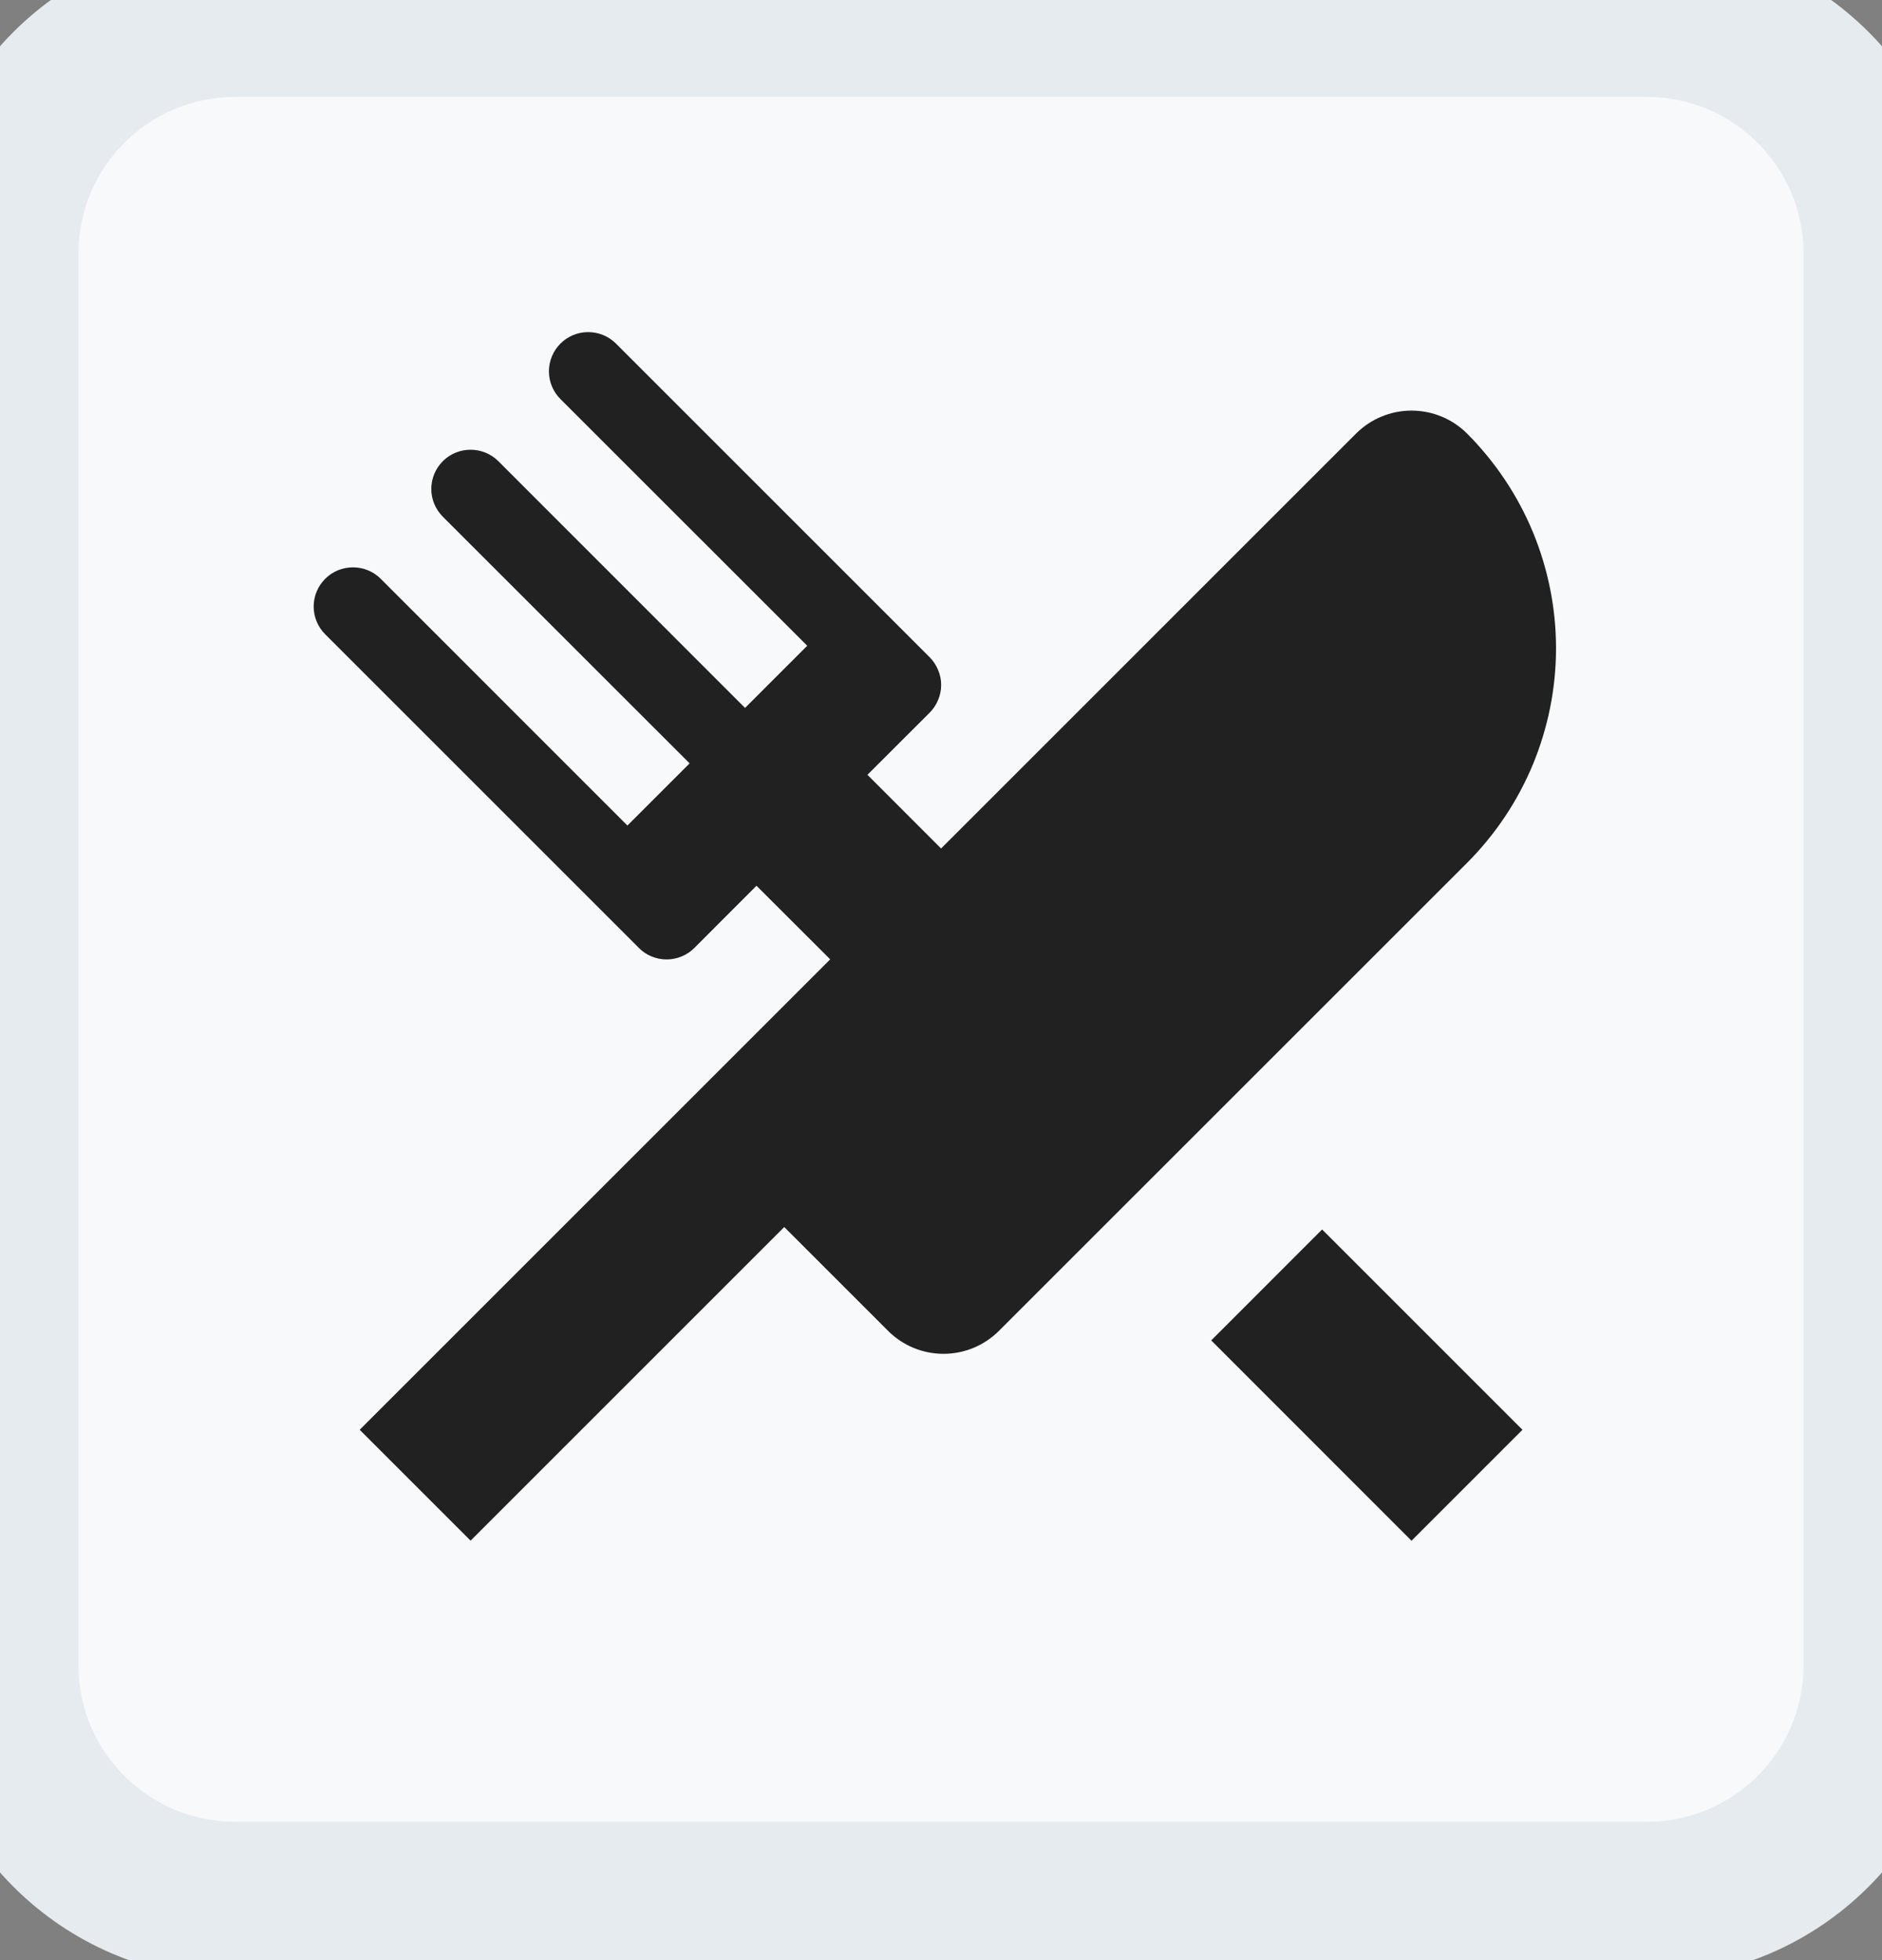 <svg width="24" height="25" viewBox="0 0 24 25" fill="none" xmlns="http://www.w3.org/2000/svg">
<rect x="0" y="0" width="24" height="25" fill="#808080" stroke="none"/>
<path d="M0 3.236C0 1.579 1.343 0.236 3 0.236H21C22.657 0.236 24 1.579 24 3.236V21.236C24 22.893 22.657 24.236 21 24.236H3C1.343 24.236 0 22.893 0 21.236V3.236Z" fill="#F8F9FA"/>
<path d="M16.86 15.681L15.446 17.096L18 19.651L19.415 18.236L16.86 15.681Z" fill="#212121"/>
<path d="M18.708 5.529C18.52 5.342 18.266 5.237 18.001 5.237C17.735 5.237 17.481 5.342 17.294 5.529L12.001 10.822L11.062 9.882L11.855 9.09C11.901 9.044 11.938 8.989 11.963 8.928C11.989 8.867 12.002 8.802 12.002 8.736C12.002 8.671 11.989 8.605 11.963 8.545C11.938 8.484 11.901 8.429 11.855 8.382L7.855 4.382C7.761 4.288 7.633 4.236 7.501 4.236C7.368 4.236 7.241 4.288 7.147 4.382C7.053 4.476 7 4.604 7 4.736C7 4.869 7.053 4.996 7.147 5.09L10.294 8.236L9.501 9.029L6.355 5.882C6.261 5.788 6.133 5.736 6.001 5.736C5.868 5.736 5.741 5.788 5.647 5.882C5.553 5.976 5.5 6.104 5.5 6.236C5.5 6.369 5.553 6.496 5.647 6.59L8.794 9.736L8.001 10.529L4.855 7.382C4.761 7.288 4.633 7.236 4.501 7.236C4.368 7.236 4.241 7.288 4.147 7.382C4.053 7.476 4 7.604 4 7.736C4 7.869 4.053 7.996 4.147 8.09L8.147 12.09C8.193 12.137 8.248 12.174 8.309 12.199C8.37 12.224 8.435 12.237 8.501 12.237C8.566 12.237 8.632 12.224 8.692 12.199C8.753 12.174 8.808 12.137 8.855 12.09L9.647 11.297L10.587 12.236L4.587 18.236L6.001 19.65L10.001 15.65L11.325 16.974C11.512 17.162 11.767 17.267 12.032 17.267C12.297 17.267 12.551 17.162 12.739 16.974L18.708 11.006C19.067 10.647 19.353 10.22 19.548 9.75C19.742 9.28 19.843 8.777 19.843 8.268C19.843 7.759 19.742 7.256 19.548 6.786C19.353 6.316 19.067 5.889 18.708 5.529Z" fill="#212121"/>
<path d="M3 1.236H21V-0.764H3V1.236ZM23 3.236V21.236H25V3.236H23ZM21 23.236H3V25.236H21V23.236ZM1 21.236V3.236H-1V21.236H1ZM3 23.236C1.895 23.236 1 22.341 1 21.236H-1C-1 23.445 0.791 25.236 3 25.236V23.236ZM23 21.236C23 22.341 22.105 23.236 21 23.236V25.236C23.209 25.236 25 23.445 25 21.236H23ZM21 1.236C22.105 1.236 23 2.132 23 3.236H25C25 1.027 23.209 -0.764 21 -0.764V1.236ZM3 -0.764C0.791 -0.764 -1 1.027 -1 3.236H1C1 2.132 1.895 1.236 3 1.236V-0.764Z" fill="#E6EBEF"/>
</svg>
